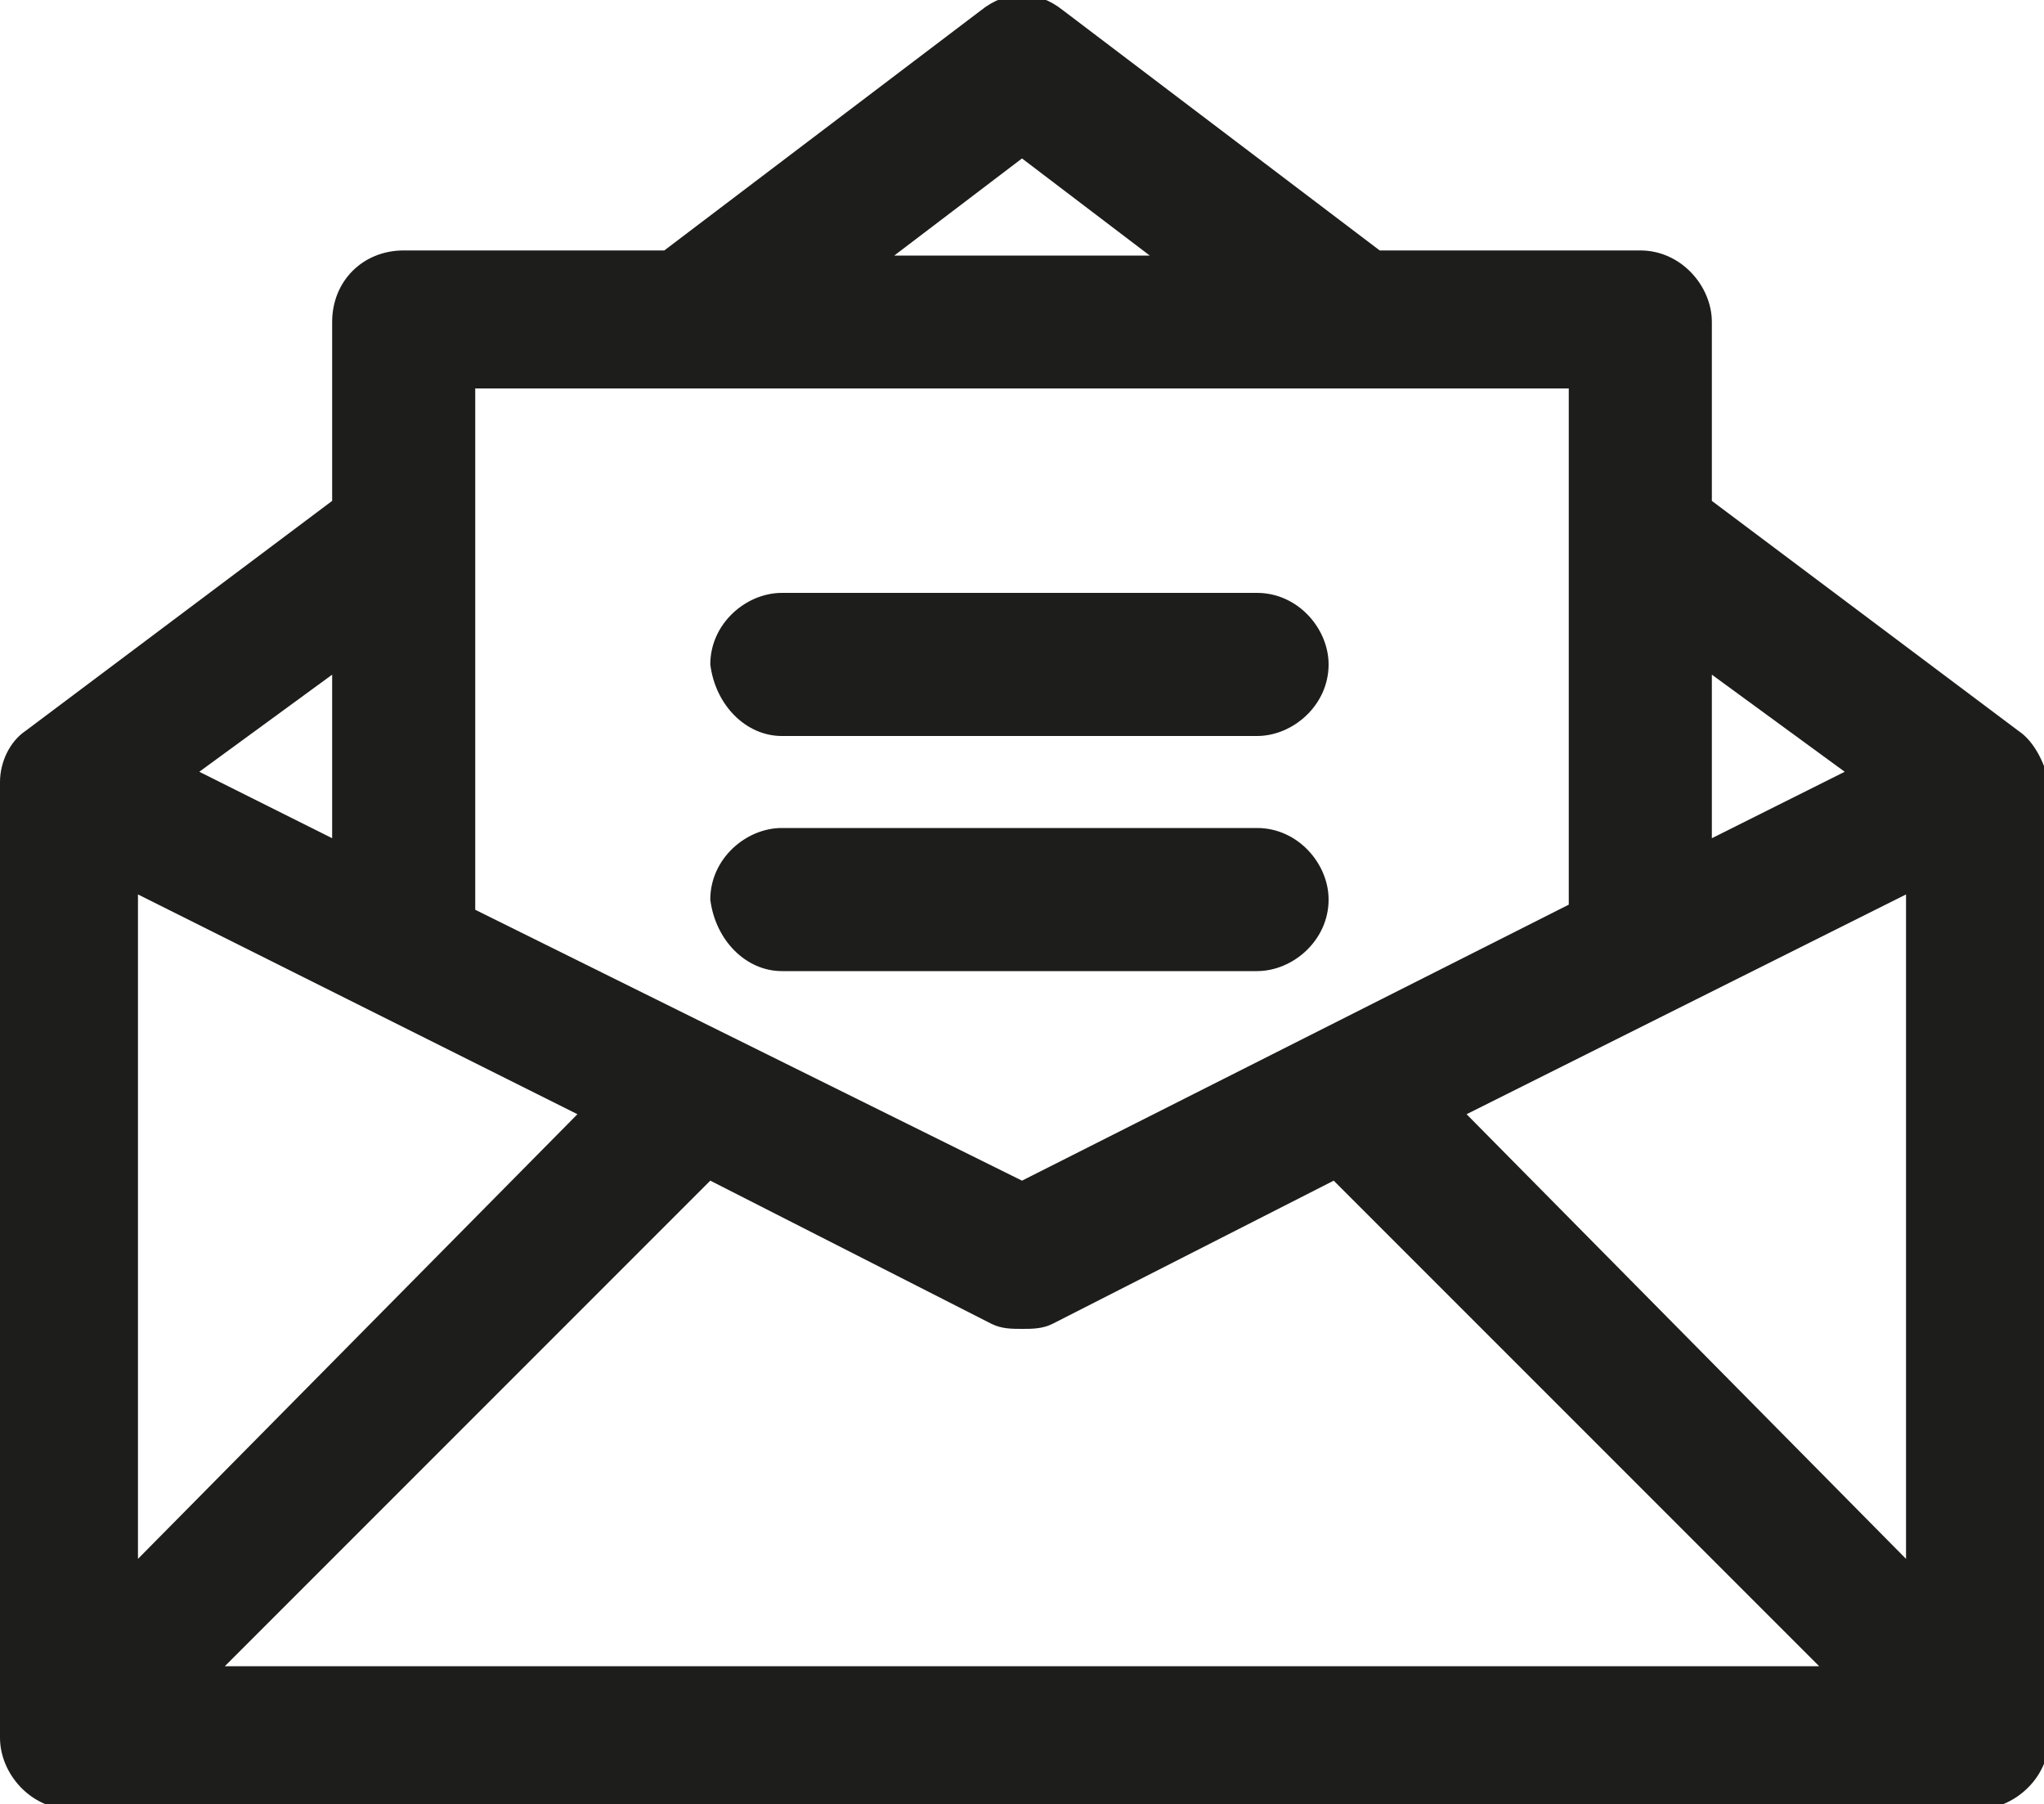<?xml version="1.0" encoding="utf-8"?>
<!-- Generator: Adobe Illustrator 22.0.1, SVG Export Plug-In . SVG Version: 6.00 Build 0)  -->
<svg version="1.1" id="Camada_1" xmlns="http://www.w3.org/2000/svg" xmlns:xlink="http://www.w3.org/1999/xlink" x="0px" y="0px"
	 width="40px" height="35.3px" viewBox="0 0 40 35.3" style="enable-background:new 0 0 40 35.3;" xml:space="preserve">
<style type="text/css">
	.st0{fill:#1D1D1B;}
</style>
<g>
	<path class="st0" d="M39.5,14.3l-6-4.5V6.3c0-0.7-0.6-1.4-1.4-1.4H27l-6.2-4.7c-0.5-0.4-1.1-0.4-1.6,0L13,4.9H7.9
		c-0.8,0-1.4,0.6-1.4,1.4v3.5l-6,4.5C0.2,14.5,0,14.9,0,15.3V34c0,0.7,0.6,1.4,1.4,1.4h37.3c0.7,0,1.4-0.6,1.4-1.4V15.3
		C40,14.9,39.8,14.5,39.5,14.3L39.5,14.3z M2.7,17.5l8.6,4.3l-8.6,8.7V17.5z M13.9,23.1l5.5,2.8C19.6,26,19.8,26,20,26
		c0.2,0,0.4,0,0.6-0.1l5.5-2.8l9.5,9.5H4.4L13.9,23.1z M28.7,21.8l8.6-4.3v13L28.7,21.8z M36.1,15.1l-2.6,1.3v-3.2L36.1,15.1z
		 M20,3.1l2.5,1.9h-5L20,3.1z M30.7,7.6v10.1L20,23.1L9.3,17.8V7.6H30.7z M6.5,16.4l-2.6-1.3l2.6-1.9V16.4z M6.5,16.4"/>
	<path class="st0" d="M15.3,14.4h9.3c0.7,0,1.4-0.6,1.4-1.4c0-0.7-0.6-1.4-1.4-1.4h-9.3c-0.7,0-1.4,0.6-1.4,1.4
		C14,13.8,14.6,14.4,15.3,14.4L15.3,14.4z M15.3,14.4"/>
	<path class="st0" d="M15.3,19h9.3c0.7,0,1.4-0.6,1.4-1.4c0-0.7-0.6-1.4-1.4-1.4h-9.3c-0.7,0-1.4,0.6-1.4,1.4
		C14,18.4,14.6,19,15.3,19L15.3,19z M15.3,19"/>
</g>
</svg>
